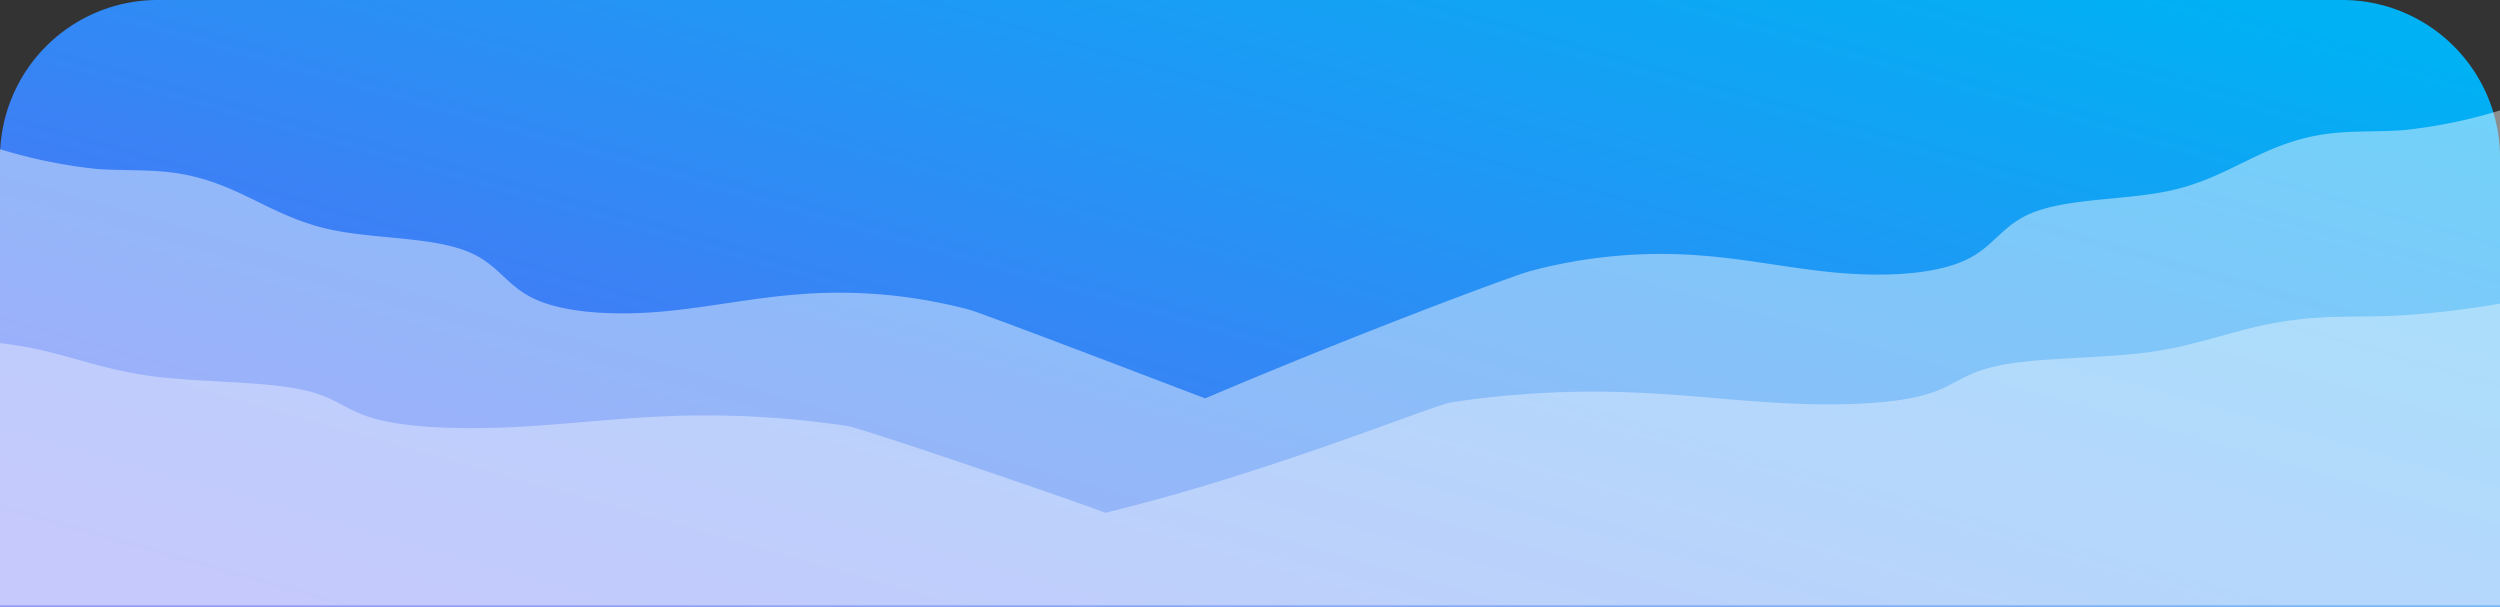 <svg xmlns="http://www.w3.org/2000/svg" xmlns:xlink="http://www.w3.org/1999/xlink" width="317" height="77" viewBox="0 0 317 77">
  <rect x="0" y="0" width="317" height="77" fill="#333333" stroke="none"/>
  <defs>
    <style>
      .cls-1 {
        fill: none;
      }

      .cls-2 {
        fill: url(#linear-gradient);
      }

      .cls-3 {
        opacity: 0.44;
      }

      .cls-4 {
        clip-path: url(#clip-path);
      }

      .cls-5 {
        fill: #fff;
      }

      .cls-6 {
        opacity: 0.37;
      }

      .cls-7 {
        clip-path: url(#clip-path-2);
      }
    </style>
    <linearGradient id="linear-gradient" x1="0.033" y1="0.903" x2="0.975" y2="0.104" gradientUnits="objectBoundingBox">
      <stop offset="0" stop-color="#5c67f6"/>
      <stop offset="1" stop-color="#00b1f4"/>
    </linearGradient>
    <clipPath id="clip-path">
      <rect id="矩形_21636" data-name="矩形 21636" class="cls-1" width="317" height="63"/>
    </clipPath>
    <clipPath id="clip-path-2">
      <rect id="矩形_21637" data-name="矩形 21637" class="cls-1" width="317" height="38.5"/>
    </clipPath>
  </defs>
  <g id="组_57708" data-name="组 57708" transform="translate(-29 -291)">
    <path id="矩形_21646" data-name="矩形 21646" class="cls-2" d="M20,0H297a20,20,0,0,1,20,20V77a0,0,0,0,1,0,0H0a0,0,0,0,1,0,0V20A20,20,0,0,1,20,0Z" transform="translate(29 291)"/>
    <g id="组_57551" data-name="组 57551" class="cls-3" transform="translate(29 305.001)">
      <g id="组_57550" data-name="组 57550" class="cls-4" transform="translate(0 -0.001)">
        <path id="路径_33309" data-name="路径 33309" class="cls-5" d="M318,219V156.254a64.46,64.46,0,0,1-12.275,2.506c-3.03.223-6.181.065-9.161.407-8.521.976-12.476,5.533-20.383,7.259-5.579,1.219-12.75.934-17.4,2.778-4.07,1.615-4.882,4.39-8.729,6.113-4.147,1.856-10.81,2.034-16.542,1.477s-11.133-1.717-16.922-2.147a64.339,64.339,0,0,0-21.607,1.991c-2.459.707-21.813,7.893-41.156,16.127,1.615.642-27.7-10.6-29.813-11.212a64.264,64.264,0,0,0-21.6-1.989c-5.79.429-11.188,1.59-16.921,2.146s-12.4.378-16.542-1.476c-3.848-1.723-4.66-4.5-8.734-6.114-4.645-1.843-11.815-1.557-17.4-2.776-7.9-1.727-11.862-6.282-20.383-7.261-2.975-.341-6.126-.182-9.157-.406A64.327,64.327,0,0,1,1,161.169V219Z" transform="translate(-1 -156.253)"/>
      </g>
    </g>
    <g id="组_57555" data-name="组 57555" class="cls-6" transform="translate(29 320.257)">
      <g id="组_57554" data-name="组 57554" transform="translate(0 9.243)">
        <g id="组_57553" data-name="组 57553" class="cls-7">
          <path id="路径_33310" data-name="路径 33310" class="cls-5" d="M304.739,216.381c-3.273.137-6.677.04-9.9.25-9.2.6-13.477,3.4-22.019,4.454-6.025.748-13.772.573-18.793,1.7-4.4.991-5.274,2.694-9.429,3.751-4.48,1.138-11.678,1.248-17.869.906s-12.026-1.054-18.281-1.317a120.681,120.681,0,0,0-23.34,1.222c-2.656.434-23.121,8.98-44.017,14.033,1.745.394-30.361-10.644-32.648-11.017a120.545,120.545,0,0,0-23.338-1.22c-6.253.263-12.085.976-18.279,1.317s-13.393.232-17.869-.906c-4.157-1.057-5.034-2.76-9.435-3.752-5.018-1.131-12.762-.955-18.793-1.7-7.8-.968-12.043-3.383-19.735-4.252v33.493H318v-38.5a117.446,117.446,0,0,1-13.26,1.538" transform="translate(-1 -214.843)"/>
        </g>
      </g>
    </g>
  </g>
</svg>
